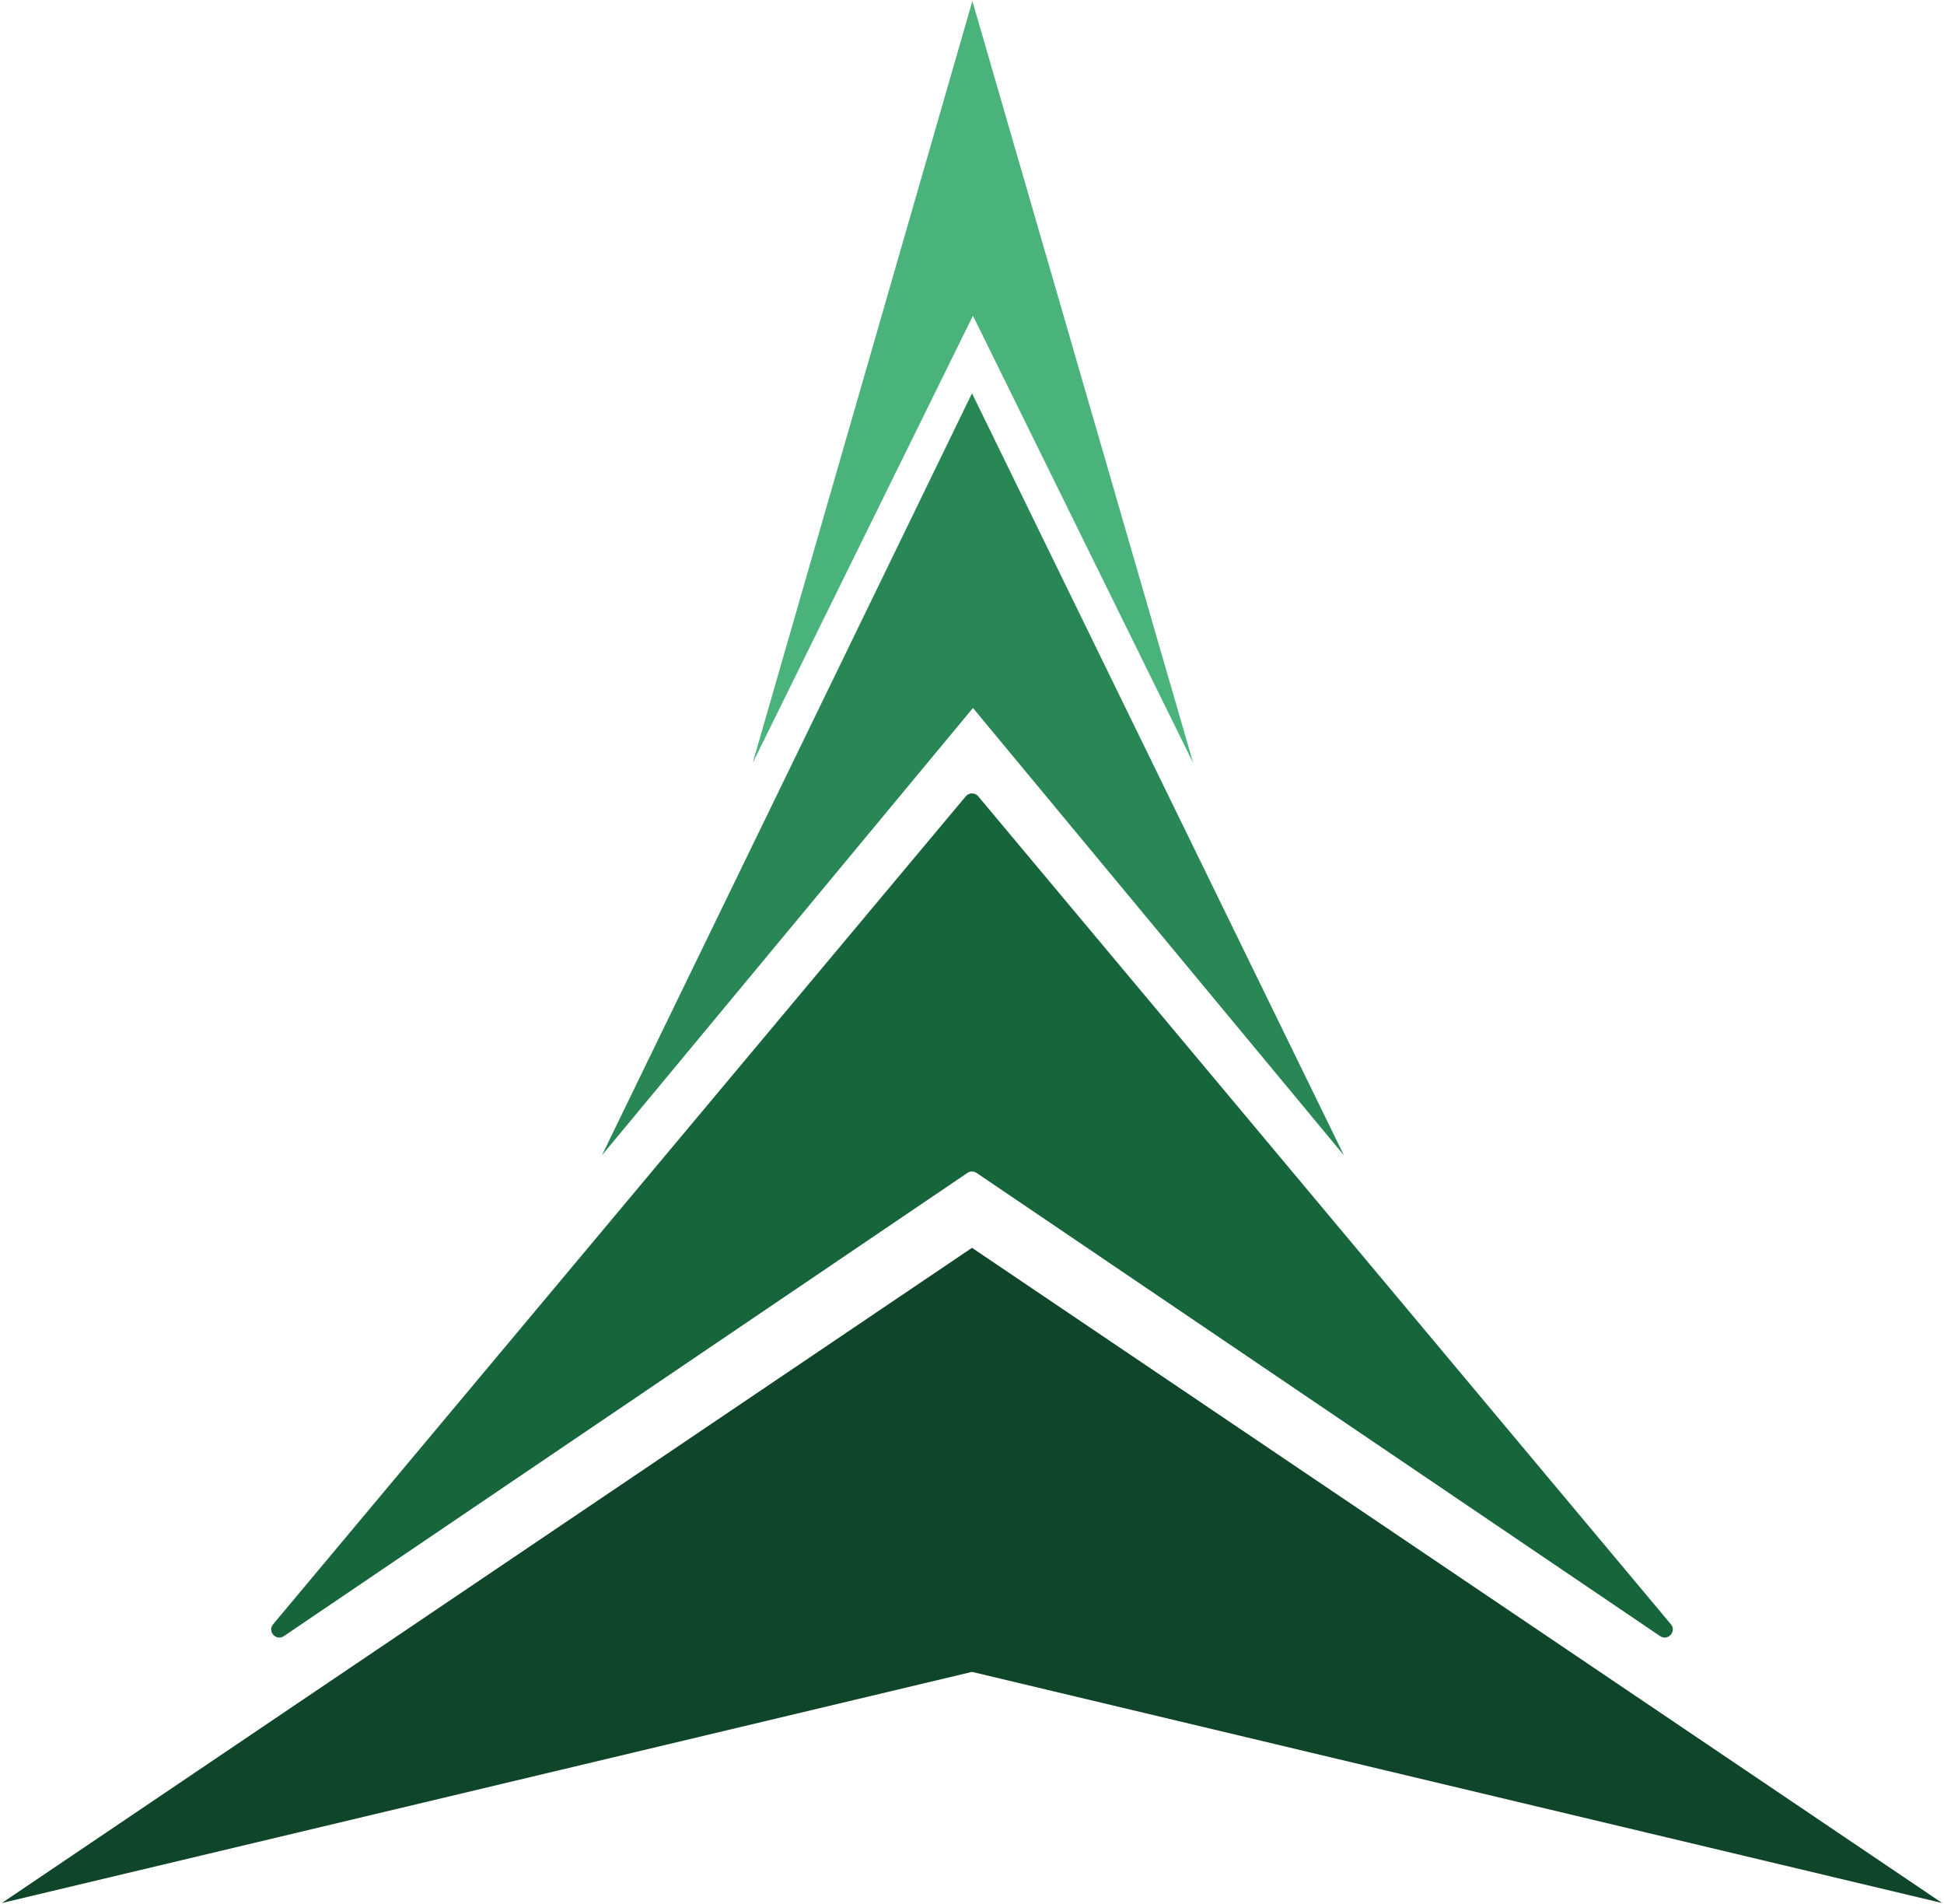 <?xml version="1.0" encoding="UTF-8" standalone="no"?>
<svg
   width="962"
   height="942"
   viewBox="0 0 962 942"
   fill="none"
   version="1.1"
   id="svg4"
   xmlns="http://www.w3.org/2000/svg"
   xmlns:svg="http://www.w3.org/2000/svg">
  <defs
     id="defs4" />
  <path
     d="M480.999 617.352L961.091 941.505L480.999 827.152L0.908 941.505L480.999 617.352Z"
     fill="#0F4528"
     id="path1" />
  <path
     d="M477.932 393.955C479.53 392.044 482.468 392.044 484.067 393.955L826.836 803.582C829.812 807.139 825.364 812.062 821.524 809.461L483.243 580.278C481.888 579.36 480.111 579.36 478.756 580.278L140.474 809.461C136.635 812.062 132.187 807.139 135.163 803.582L477.932 393.955Z"
     fill="#16653B"
     id="path2" />
  <path
     d="M480.999 194.567L665.05 571.584L481.471 350.268L297.864 571.584L480.999 194.567Z"
     fill="#298755"
     id="path3" />
  <path
     d="M481.186 0.495L590.453 377.512L481.466 156.195L372.463 377.512L481.186 0.495Z"
     fill="#4AB27B"
     id="path4" />
</svg>
